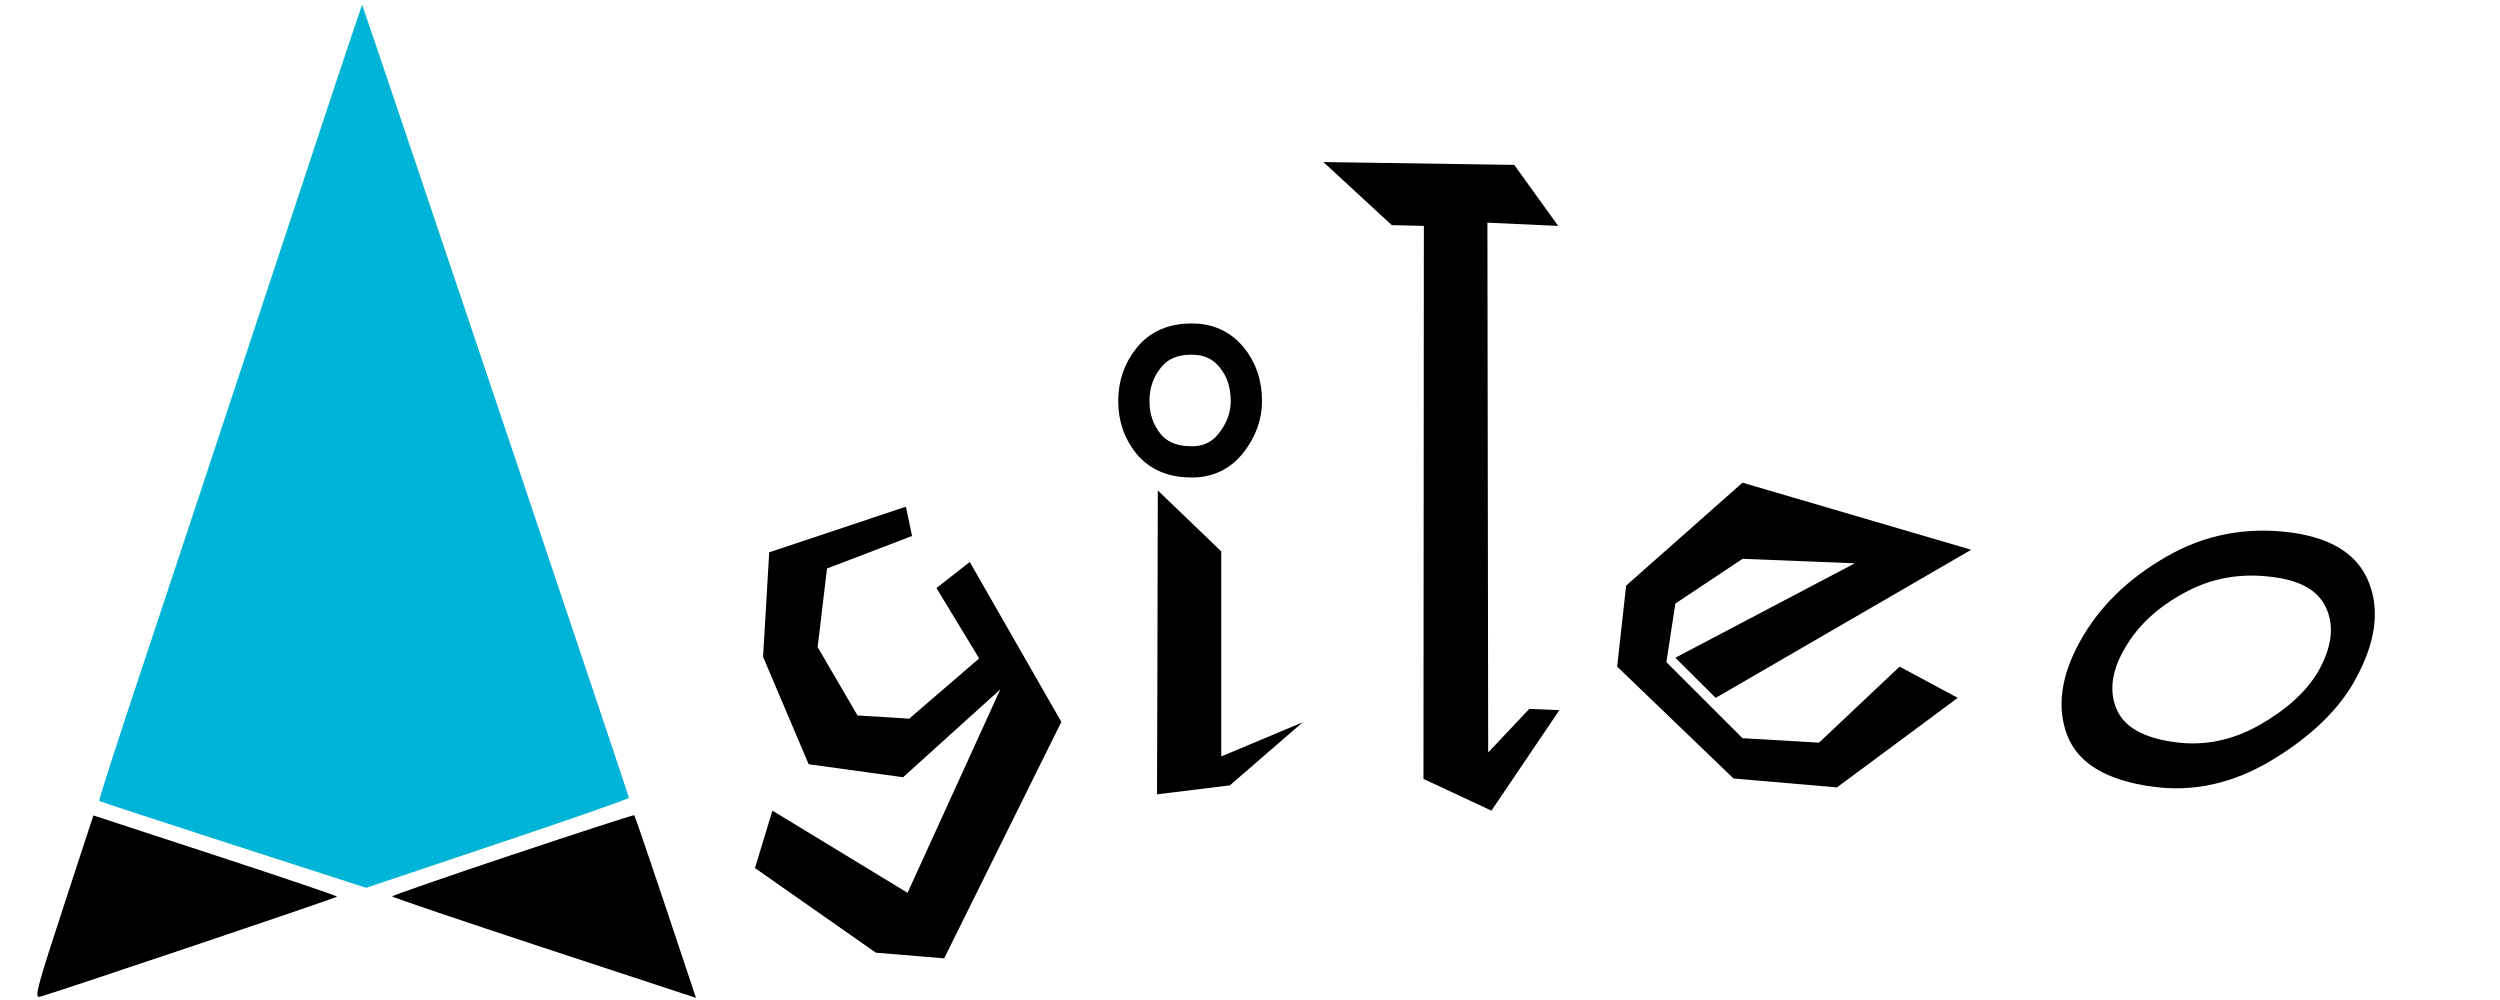 <?xml version="1.0" encoding="UTF-8" standalone="no"?>
<svg
   xmlns:dc="http://purl.org/dc/elements/1.1/"
   xmlns:cc="http://creativecommons.org/ns#"
   xmlns:rdf="http://www.w3.org/1999/02/22-rdf-syntax-ns#"
   xmlns:svg="http://www.w3.org/2000/svg"
   xmlns="http://www.w3.org/2000/svg"
   xmlns:sodipodi="http://sodipodi.sourceforge.net/DTD/sodipodi-0.dtd"
   xmlns:inkscape="http://www.inkscape.org/namespaces/inkscape"
   viewBox="0 0 31.75 12.7"
   version="1.1"
   id="svg8"
   inkscape:version="1.0 (4035a4fb49, 2020-05-01)"
   sodipodi:docname="AgileoText2.svg">
  <defs
     id="defs2" />
  <sodipodi:namedview
     id="base"
     pagecolor="#ffffff"
     bordercolor="#666666"
     borderopacity="1.0"
     inkscape:pageopacity="1"
     inkscape:pageshadow="2"
     inkscape:zoom="34.583333"
     inkscape:cx="18.241943"
     inkscape:cy="14.955871"
     inkscape:document-units="px"
     inkscape:current-layer="text934"
     inkscape:document-rotation="0"
     showgrid="false"
     units="px"
     inkscape:snap-grids="false"
     inkscape:pagecheckerboard="false"
     inkscape:window-width="1920"
     inkscape:window-height="1026"
     inkscape:window-x="1680"
     inkscape:window-y="0"
     inkscape:window-maximized="1">
    <inkscape:grid
       type="xygrid"
       id="grid839" />
  </sodipodi:namedview>
  <g
     inkscape:label="Layer 1"
     inkscape:groupmode="layer"
     id="layer1">
    <path
       style="fill:#00b4d8;fill-opacity:1;stroke:none;stroke-width:0.013;stroke-linecap:round;stroke-linejoin:bevel;stroke-miterlimit:4;stroke-dasharray:none;stroke-opacity:1;paint-order:markers fill stroke"
       d="M 4.599,0.06 C 4.61,0.071 7.986,10.106 7.988,10.132 7.988,10.145 7.238,10.407 6.319,10.715 L 4.65,11.275 2.962,10.73 C 2.034,10.43 1.268,10.179 1.26,10.172 1.252,10.165 1.479,9.457 1.765,8.6 2.051,7.742 2.805,5.468 3.439,3.547 4.073,1.626 4.595,0.057 4.599,0.06 Z"
       id="path845" />
    <path
       style="fill:currentColor;fill-opacity:1;stroke:none;stroke-width:0.013;stroke-linecap:round;stroke-linejoin:bevel;stroke-miterlimit:4;stroke-dasharray:none;stroke-opacity:1;paint-order:markers fill stroke"
       d="m 6.512,10.854 c 0.842,-0.282 1.536,-0.507 1.543,-0.501 0.007,0.007 0.187,0.531 0.399,1.166 l 0.385,1.154 -1.93,-0.635 C 5.847,11.688 4.979,11.394 4.98,11.384 c 0.001,-0.01 0.69,-0.249 1.532,-0.531 z"
       id="path847" />
    <path
       style="fill:currentColor;fill-opacity:1;stroke:none;stroke-width:0.013;stroke-linecap:round;stroke-linejoin:bevel;stroke-miterlimit:4;stroke-dasharray:none;stroke-opacity:1;paint-order:markers fill stroke"
       d="m 2.74,10.865 c 0.855,0.28 1.548,0.515 1.541,0.522 -0.021,0.022 -3.701,1.26 -3.78,1.273 -0.065,0.01 -0.028,-0.126 0.306,-1.146 L 1.186,10.356 Z"
       id="path849" />
    <g
       style="font-style:normal;font-variant:normal;font-weight:normal;font-stretch:normal;font-size:10.583px;line-height:1.25;font-family:Ani;-inkscape-font-specification:'Ani, Normal';font-variant-ligatures:normal;font-variant-caps:normal;font-variant-numeric:normal;font-variant-east-asian:normal;fill:currentColor;fill-opacity:1;stroke:none;stroke-width:0.265"
       id="text934"
       aria-label="gileo">
      <path
         id="path836"
         style="font-style:normal;font-variant:normal;font-weight:normal;font-stretch:normal;font-size:10.583px;font-family:Ani;-inkscape-font-specification:'Ani, Normal';font-variant-ligatures:normal;font-variant-caps:normal;font-variant-numeric:normal;font-variant-east-asian:normal;fill:currentColor;fill-opacity:1;stroke-width:0.265"
         d="m 11.505,6.435 -1.736,0.579 -0.078,1.328 0.579,1.364 1.199,0.165 1.235,-1.116 -1.178,2.584 -1.716,-1.044 -0.222,0.729 1.535,1.075 0.868,0.072 L 13.479,9.168 12.316,7.137 11.893,7.468 12.435,8.362 11.547,9.127 10.89,9.086 10.384,8.218 10.503,7.22 11.583,6.807 Z" />
      <path
         id="path856"
         d="m 15.829,5.095 q 0,0.279 -0.189,0.525 -0.189,0.246 -0.505,0.246 -0.357,0 -0.546,-0.226 -0.189,-0.23 -0.189,-0.546 0,-0.316 0.189,-0.55 0.189,-0.238 0.546,-0.238 0.316,0 0.505,0.23 0.189,0.226 0.189,0.558 z"
         style="font-style:normal;font-variant:normal;font-weight:normal;font-stretch:normal;font-size:10.583px;font-family:Ani;-inkscape-font-specification:'Ani, Normal';font-variant-ligatures:normal;font-variant-caps:normal;font-variant-numeric:normal;font-variant-east-asian:normal;fill:none;fill-opacity:1;stroke:currentColor;stroke-width:0.397;stroke-miterlimit:4;stroke-dasharray:none;stroke-opacity:1" />
      <path
         id="path838"
         d="m 14.694,10.088 0.005,-1.545 0.005,-2.315 0.806,0.775 v 2.604 l 1.034,-0.434 -0.925,0.801 z"
         style="font-style:normal;font-variant:normal;font-weight:normal;font-stretch:normal;font-size:10.583px;font-family:Ani;-inkscape-font-specification:'Ani, Normal';font-variant-ligatures:normal;font-variant-caps:normal;font-variant-numeric:normal;font-variant-east-asian:normal;fill:currentColor;fill-opacity:1;stroke-width:0.265" />
      <path
         id="path840"
         d="m 18.078,9.892 0.005,-7.023 -0.408,-0.01 -0.868,-0.801 2.424,0.036 0.558,0.775 -0.899,-0.041 0.01,6.728 0.522,-0.553 0.382,0.016 -0.863,1.276 z"
         style="font-style:normal;font-variant:normal;font-weight:normal;font-stretch:normal;font-size:10.583px;font-family:Ani;-inkscape-font-specification:'Ani, Normal';font-variant-ligatures:normal;font-variant-caps:normal;font-variant-numeric:normal;font-variant-east-asian:normal;fill:currentColor;fill-opacity:1;stroke-width:0.265" />
      <path
         id="path842"
         style="font-style:normal;font-variant:normal;font-weight:normal;font-stretch:normal;font-size:10.583px;font-family:Ani;-inkscape-font-specification:'Ani, Normal';font-variant-ligatures:normal;font-variant-caps:normal;font-variant-numeric:normal;font-variant-east-asian:normal;fill:currentColor;fill-opacity:1;stroke-width:0.265"
         d="M 21.789,8.863 25.034,6.982 22.13,6.13 20.652,7.437 20.538,8.466 22.016,9.887 23.329,10 24.863,8.863 24.125,8.466 23.101,9.432 22.13,9.375 21.163,8.409 l 0.114,-0.744 0.853,-0.568 1.426,0.057 -2.279,1.199 z" />
      <path
         id="path844"
         style="font-style:normal;font-variant:normal;font-weight:normal;font-stretch:normal;font-size:10.583px;font-family:Ani;-inkscape-font-specification:'Ani, Normal';font-variant-ligatures:normal;font-variant-caps:normal;font-variant-numeric:normal;font-variant-east-asian:normal;fill:currentColor;fill-opacity:1;stroke-width:0.265"
         d="m 29.432,8.543 q 0.264,-0.455 0.119,-0.801 -0.14,-0.346 -0.682,-0.413 -0.61,-0.083 -1.121,0.196 -0.512,0.274 -0.76,0.703 -0.253,0.429 -0.109,0.775 0.145,0.346 0.754,0.424 0.543,0.072 1.059,-0.217 0.517,-0.295 0.739,-0.667 z m 0.481,0.088 Q 29.597,9.205 28.853,9.654 28.114,10.099 27.334,9.99 26.46,9.871 26.254,9.339 26.052,8.807 26.414,8.15 q 0.357,-0.651 1.09,-1.075 0.734,-0.429 1.607,-0.31 0.775,0.109 0.977,0.641 0.207,0.532 -0.176,1.225 z" />
    </g>
  </g>
</svg>
